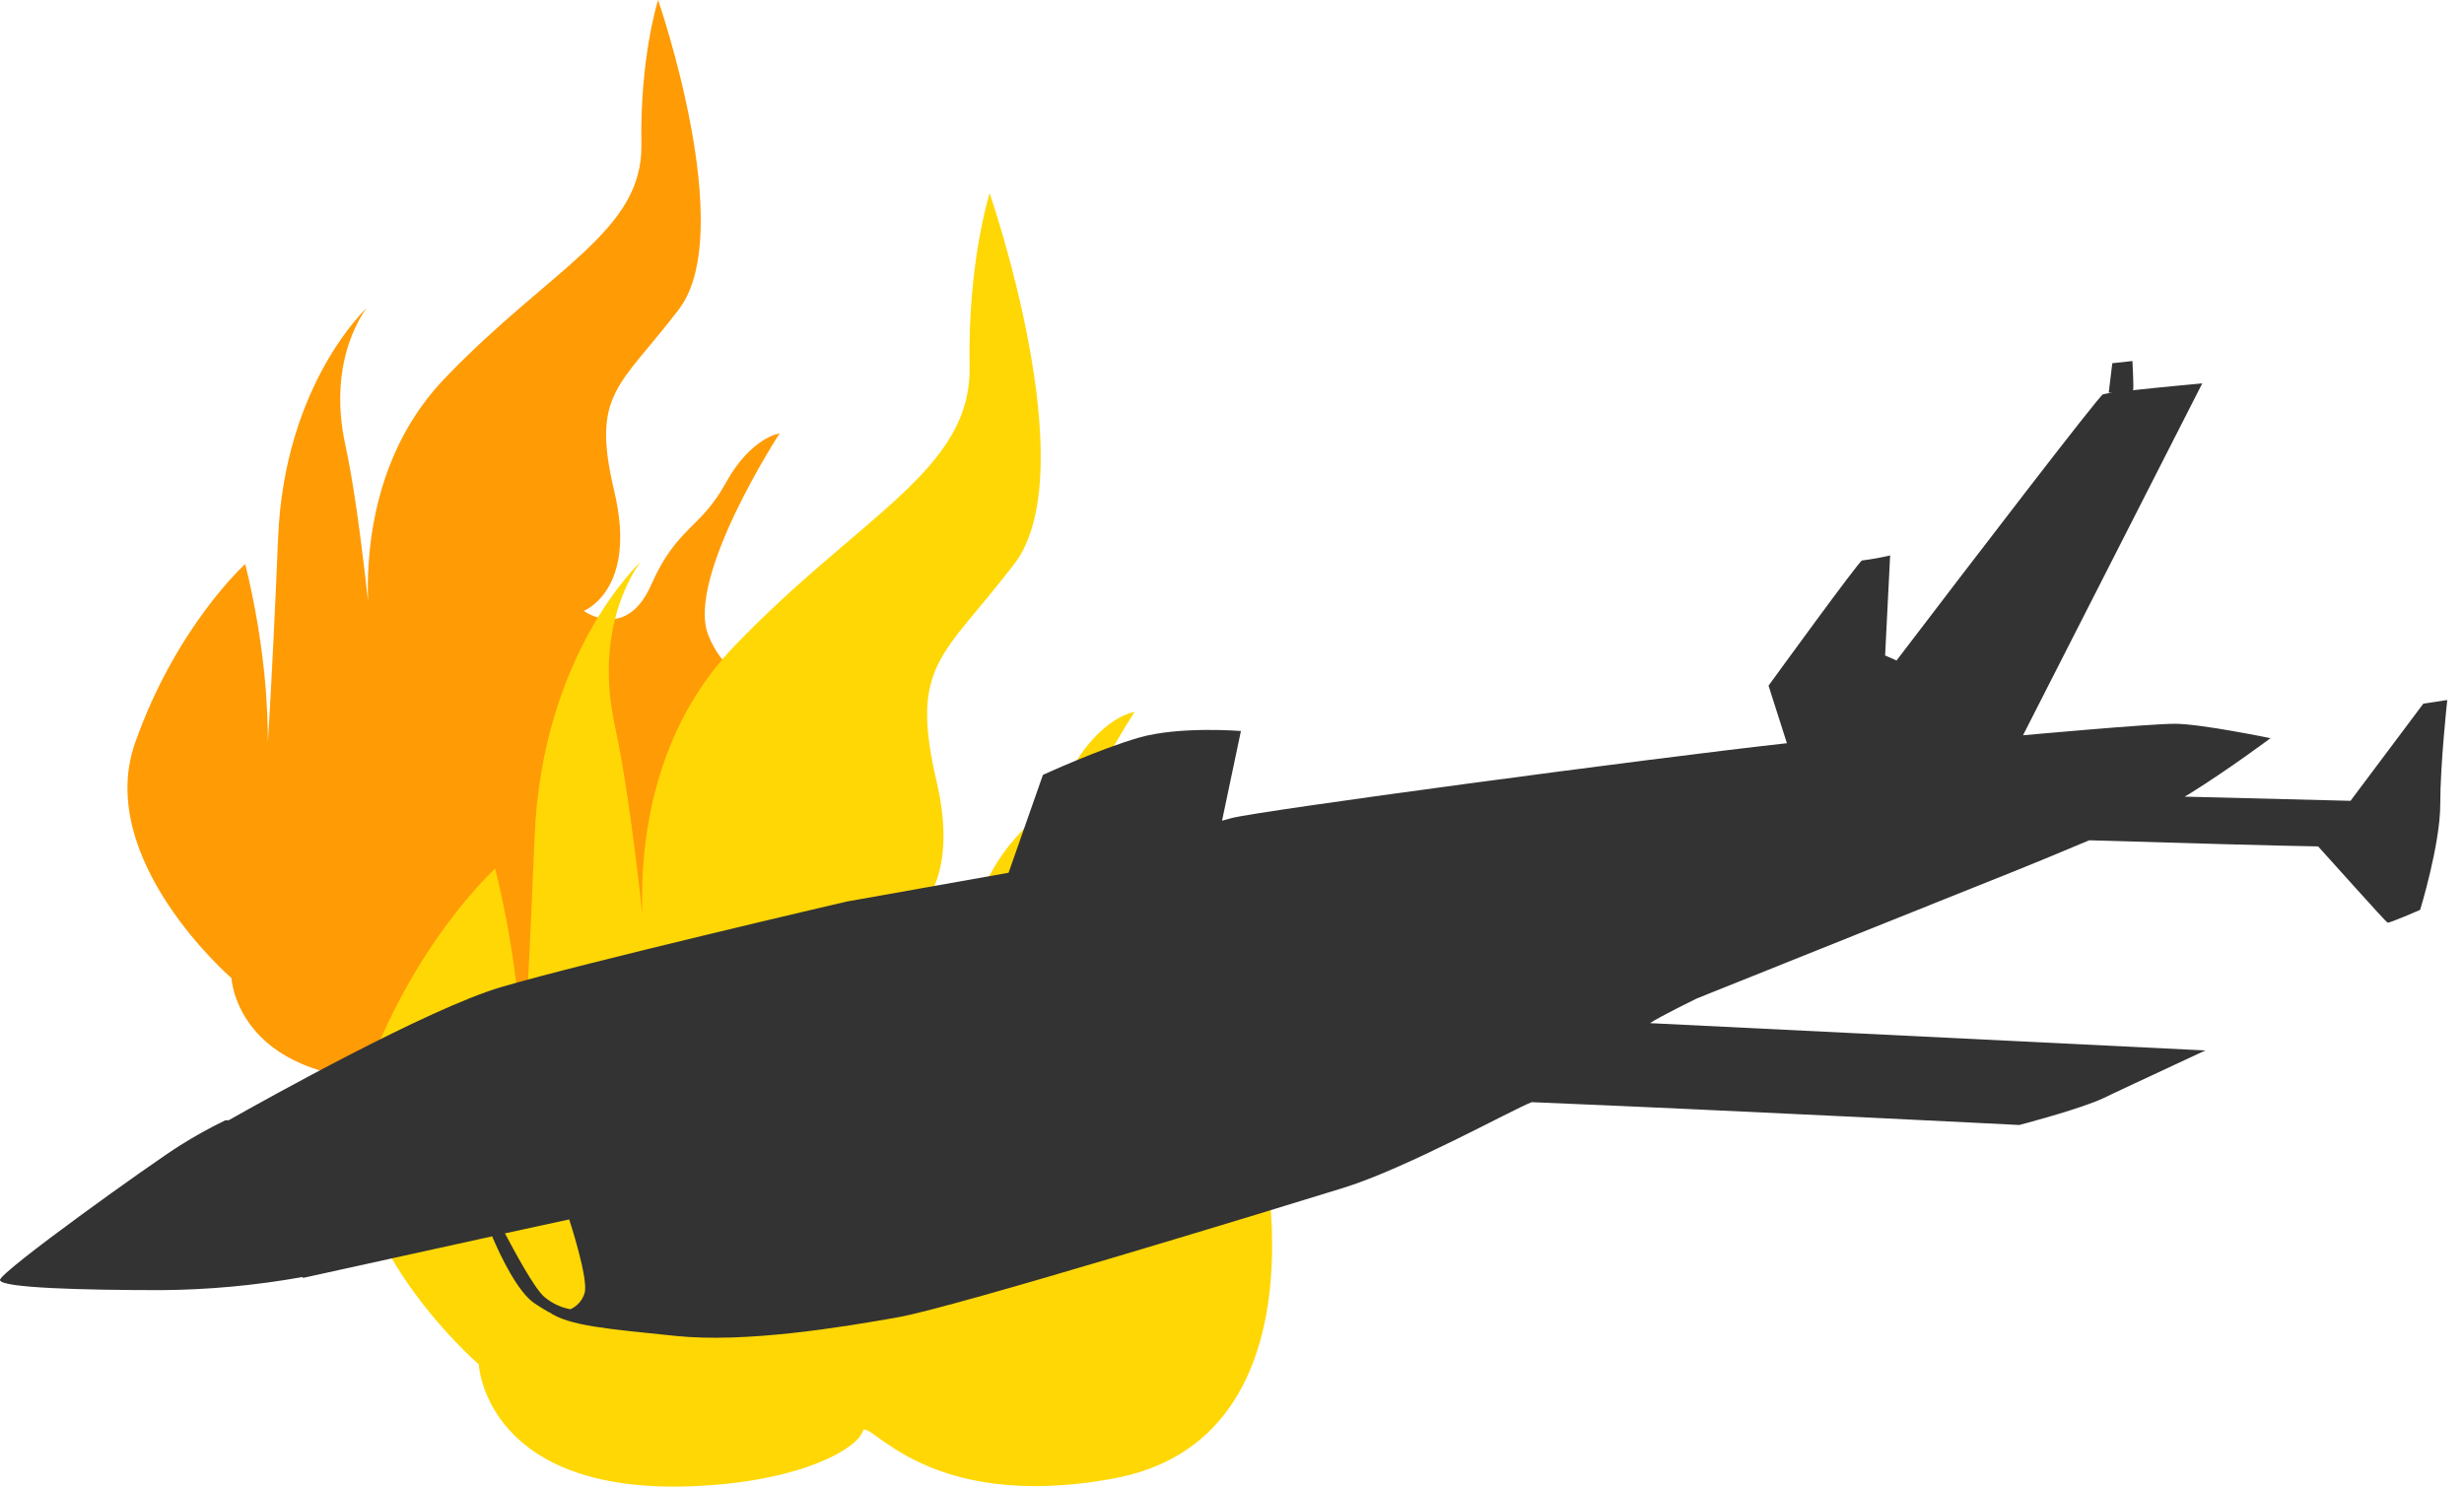 <svg width="116" height="70" viewBox="0 0 116 70" fill="none" xmlns="http://www.w3.org/2000/svg">
<path d="M10.897 46.055C10.897 46.055 4.42 40.458 6.364 34.965C8.308 29.473 11.545 26.558 11.545 26.558C12.026 28.508 12.351 30.493 12.515 32.495C12.733 35.528 12.515 36.462 12.515 36.462C12.515 36.462 12.791 32.602 13.092 25.328C13.392 18.055 17.28 14.484 17.28 14.484C17.28 14.484 15.35 16.817 16.26 20.961C16.974 24.226 17.556 30.551 17.556 30.551C17.556 30.551 15.976 22.996 20.942 17.812C25.907 12.628 30.27 10.905 30.195 6.802C30.121 2.699 30.981 0 30.981 0C30.981 0 34.761 10.905 31.954 14.575C29.147 18.245 27.818 18.504 28.921 23.145C30.024 27.785 27.482 28.764 27.482 28.764C27.482 28.764 29.473 30.228 30.661 27.529C31.849 24.829 32.974 24.907 34.163 22.748C35.351 20.589 36.705 20.404 36.705 20.404C36.705 20.404 32.269 27.214 33.347 29.908C34.425 32.602 36.705 31.954 36.705 35.301C36.705 38.649 35.908 40.4 35.908 40.4C35.908 40.4 39.189 38.767 39.082 36.71C38.974 34.654 38.649 32.279 40.267 31.954L41.889 31.632C41.889 31.632 39.959 31.306 41.241 35.517C42.523 39.727 43.422 49.118 35.908 50.522C28.395 51.925 26.211 48.04 26.007 48.688C25.803 49.336 23.738 50.618 19.593 50.831C11.153 51.285 10.897 46.055 10.897 46.055Z" fill="#FF9B05"/>
<path d="M22.538 64.243C22.538 64.243 14.782 57.542 17.109 50.966C19.436 44.39 23.313 40.899 23.313 40.899C23.89 43.234 24.279 45.611 24.477 48.008C24.736 51.625 24.477 52.758 24.477 52.758C24.477 52.758 24.813 48.143 25.166 39.427C25.519 30.711 30.173 26.443 30.173 26.443C30.173 26.443 27.866 29.236 28.952 34.199C29.807 38.106 30.515 45.681 30.515 45.681C30.515 45.681 28.621 36.634 34.569 30.427C40.516 24.221 45.738 22.155 45.647 17.245C45.556 12.334 46.59 9.1 46.59 9.1C46.59 9.1 51.115 22.155 47.754 26.55C44.393 30.945 42.802 31.254 44.095 36.802C45.388 42.35 42.385 43.53 42.385 43.53C42.385 43.53 44.77 45.281 46.191 42.049C47.611 38.818 48.964 38.909 50.384 36.325C51.804 33.741 53.417 33.518 53.417 33.518C53.417 33.518 48.101 41.674 49.394 44.9C50.688 48.126 53.417 47.349 53.417 51.358C53.417 55.367 52.474 57.482 52.474 57.482C52.474 57.482 56.403 55.529 56.274 53.07C56.144 50.611 55.755 47.762 57.697 47.373L59.627 46.987C59.627 46.987 57.3 46.599 58.852 51.639C60.404 56.679 61.463 67.926 52.466 69.608C43.469 71.29 40.855 66.633 40.61 67.402C40.364 68.172 37.894 69.699 32.931 69.967C22.845 70.507 22.538 64.243 22.538 64.243Z" fill="#FFD705"/>
<path d="M114.086 33.132L110.657 37.708L102.848 37.511L103.099 37.364C104.995 36.179 106.891 34.758 106.891 34.758C106.891 34.758 103.604 34.08 102.388 34.08C101.173 34.08 95.239 34.622 95.239 34.622L103.678 18.052C103.678 18.052 101.782 18.225 100.405 18.375C100.413 18.371 100.42 18.364 100.424 18.356C100.457 18.254 100.391 17 100.391 17L99.443 17.102L99.274 18.491H99.462C99.307 18.507 99.154 18.533 99.002 18.567C98.817 18.638 92.928 26.318 89.285 31.101L88.747 30.864L88.984 26.152C88.548 26.256 88.107 26.335 87.662 26.39C87.56 26.356 83.259 32.286 83.259 32.286L84.124 34.995C77.607 35.717 59.276 38.175 57.979 38.521L57.531 38.644L58.42 34.421C58.42 34.421 55.538 34.184 53.64 34.727C51.742 35.269 49.099 36.487 49.099 36.487L47.481 41.095L39.85 42.453C39.85 42.453 27.481 45.332 23.583 46.481C20.142 47.5 12.499 51.769 10.759 52.752C10.708 52.749 10.657 52.749 10.605 52.752C9.873 53.106 9.16 53.502 8.472 53.937C7.219 54.717 -0.033 59.902 0 60.274C0.033 60.646 3.932 60.748 7.558 60.748C9.8 60.734 12.037 60.527 14.243 60.13L14.267 60.172L23.168 58.215C23.571 59.163 24.377 60.845 25.173 61.376C25.427 61.544 25.647 61.679 25.839 61.786H25.855C26.803 62.431 28.534 62.566 31.82 62.905C35.108 63.243 39.615 62.499 42.291 62.023C44.966 61.547 60.318 56.84 63.266 55.925C66.215 55.011 71.229 52.231 72.111 51.897C81.534 52.285 95.063 52.972 95.063 52.972C95.063 52.972 97.291 52.392 98.575 51.897C98.668 51.861 98.755 51.828 98.836 51.792C98.917 51.757 98.992 51.724 99.059 51.693L99.428 51.515L99.575 51.446L99.903 51.292L100.08 51.209L100.452 51.034C100.644 50.944 100.843 50.849 101.047 50.757C101.696 50.451 102.369 50.14 102.891 49.896L103.095 49.801L103.829 49.46H103.784L77.678 48.176C78.13 47.872 79.87 47.019 79.87 47.019L93.141 41.699C93.141 41.699 95.748 40.673 98.355 39.566C102.561 39.696 107.394 39.827 109.133 39.855C109.607 40.372 112.314 43.41 112.401 43.443C112.489 43.476 113.935 42.843 113.935 42.843C113.935 42.843 114.882 39.763 114.882 37.867C114.882 35.971 115.212 32.961 115.212 32.961L114.086 33.132ZM27.521 60.888C27.471 61.055 27.386 61.21 27.27 61.341C27.155 61.472 27.013 61.577 26.853 61.648C26.4 61.565 25.977 61.364 25.626 61.066C25.152 60.663 24.204 58.892 23.772 58.075L26.796 57.418C26.796 57.418 27.723 60.234 27.521 60.888Z" fill="#333333"/>
</svg>
